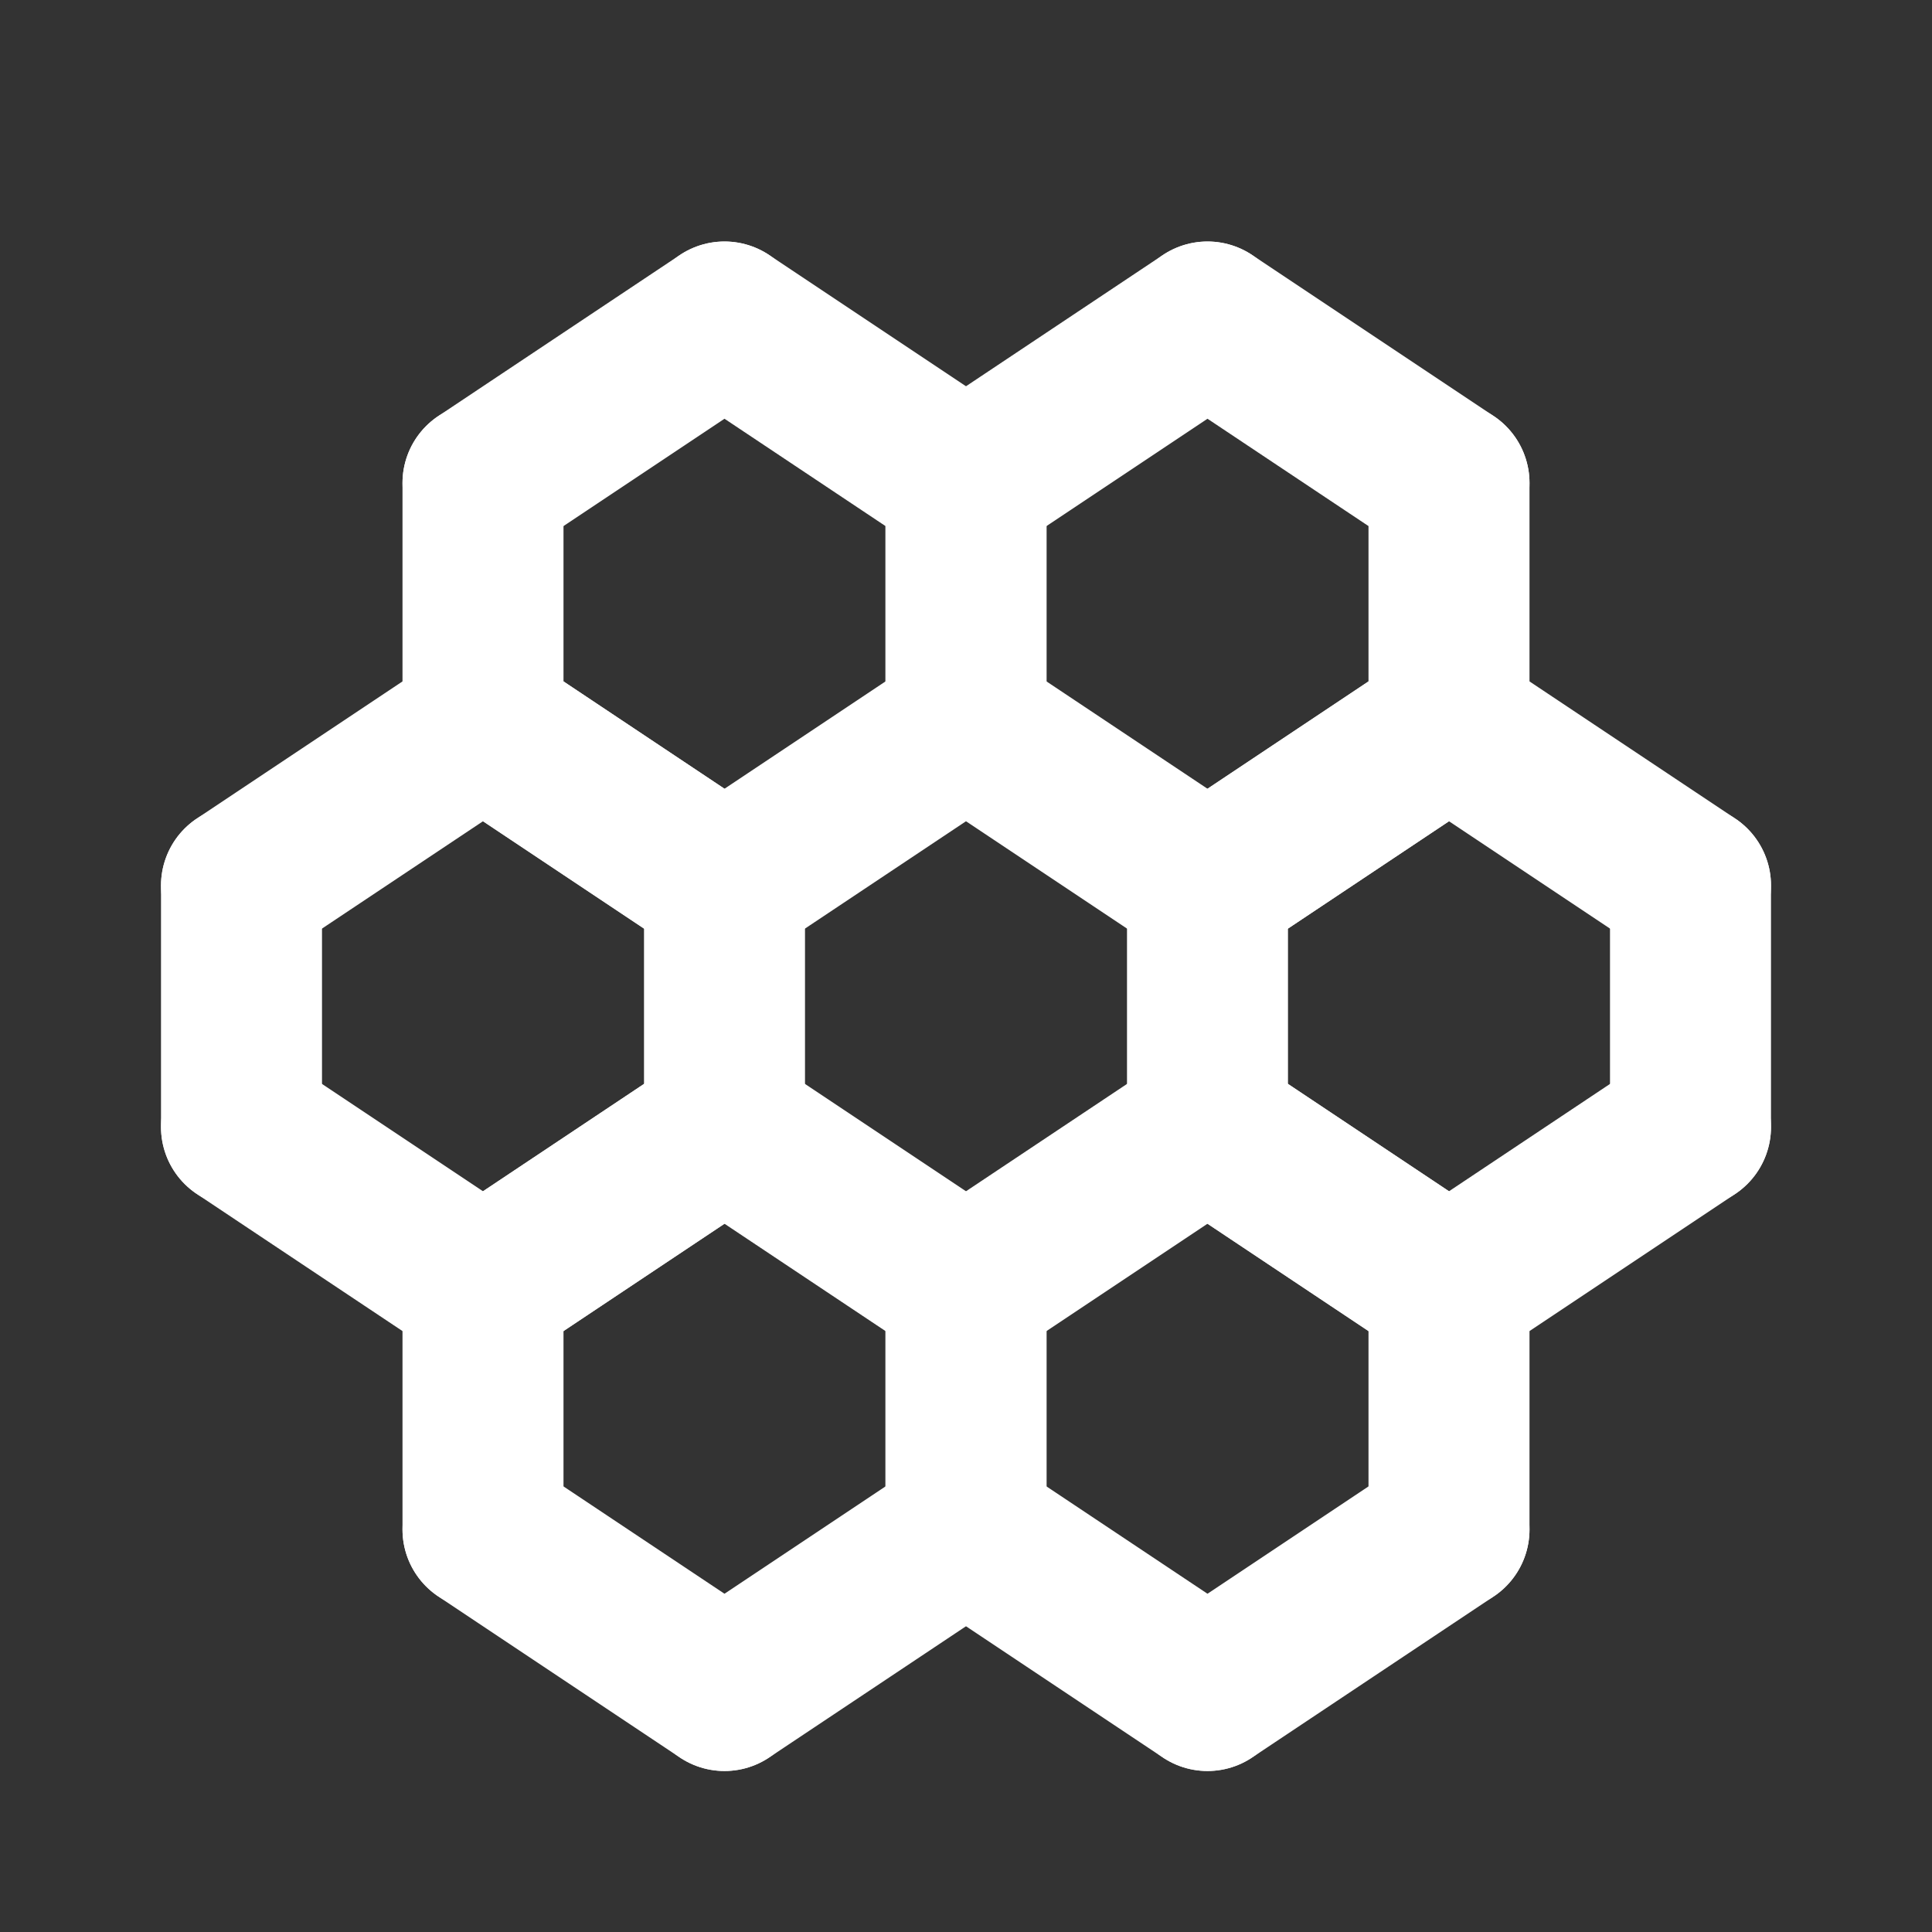 <svg width="24" height="24" viewBox="0 0 24 24" fill="none" xmlns="http://www.w3.org/2000/svg">
    <rect x="0" y="0" width="24" height="24" fill="#333333" stroke="none"/>
    <path d="M12 6C13.292 5.138 14.539 4.308 15 4" stroke="white" stroke-width="2" stroke-linecap="round"/>
    <path d="M15 4C16.292 4.862 17.538 5.692 18 6" stroke="white" stroke-width="2" stroke-linecap="round"/>
    <path d="M18 6C18 7.292 18 8.538 18 9" stroke="white" stroke-width="2" stroke-linecap="round"/>
    <path d="M12 6C12 7.292 12 8.538 12 9" stroke="white" stroke-width="2" stroke-linecap="round"/>
    <path d="M18 9C16.708 9.862 15.461 10.692 15 11" stroke="white" stroke-width="2" stroke-linecap="round"/>
    <path d="M12 9C13.292 9.862 14.539 10.692 15 11" stroke="white" stroke-width="2" stroke-linecap="round"/>
    <path d="M12 16C13.292 15.139 14.539 14.308 15 14" stroke="white" stroke-width="2" stroke-linecap="round"/>
    <path d="M15 14C16.292 14.861 17.538 15.692 18 16" stroke="white" stroke-width="2" stroke-linecap="round"/>
    <path d="M18 16C18 17.292 18 18.538 18 19" stroke="white" stroke-width="2" stroke-linecap="round"/>
    <path d="M12 16C12 17.292 12 18.538 12 19" stroke="white" stroke-width="2" stroke-linecap="round"/>
    <path d="M18 19C16.708 19.861 15.461 20.692 15 21" stroke="white" stroke-width="2" stroke-linecap="round"/>
    <path d="M12 19C13.292 19.861 14.539 20.692 15 21" stroke="white" stroke-width="2" stroke-linecap="round"/>
    <path d="M15 11C16.292 10.139 17.538 9.308 18 9" stroke="white" stroke-width="2" stroke-linecap="round"/>
    <path d="M18 9C19.292 9.862 20.538 10.692 21 11" stroke="white" stroke-width="2" stroke-linecap="round"/>
    <path d="M21 11C21 12.292 21 13.539 21 14" stroke="white" stroke-width="2" stroke-linecap="round"/>
    <path d="M15 11C15 12.292 15 13.539 15 14" stroke="white" stroke-width="2" stroke-linecap="round"/>
    <path d="M21 14C19.708 14.861 18.462 15.692 18 16" stroke="white" stroke-width="2" stroke-linecap="round"/>
    <path d="M15 14C16.292 14.861 17.538 15.692 18 16" stroke="white" stroke-width="2" stroke-linecap="round"/>
    <path d="M6 6C7.292 5.138 8.538 4.308 9 4" stroke="white" stroke-width="2" stroke-linecap="round"/>
    <path d="M9 4C10.292 4.862 11.539 5.692 12 6" stroke="white" stroke-width="2" stroke-linecap="round"/>
    <path d="M12 6C12 7.292 12 8.538 12 9" stroke="white" stroke-width="2" stroke-linecap="round"/>
    <path d="M6 6C6 7.292 6 8.538 6 9" stroke="white" stroke-width="2" stroke-linecap="round"/>
    <path d="M12 9C10.708 9.862 9.462 10.692 9 11" stroke="white" stroke-width="2" stroke-linecap="round"/>
    <path d="M6 9C7.292 9.862 8.538 10.692 9 11" stroke="white" stroke-width="2" stroke-linecap="round"/>
    <path d="M3 11C4.292 10.139 5.538 9.308 6 9" stroke="white" stroke-width="2" stroke-linecap="round"/>
    <path d="M6 9C7.292 9.862 8.538 10.692 9 11" stroke="white" stroke-width="2" stroke-linecap="round"/>
    <path d="M9 11C9 12.292 9 13.539 9 14" stroke="white" stroke-width="2" stroke-linecap="round"/>
    <path d="M3 11C3 12.292 3 13.539 3 14" stroke="white" stroke-width="2" stroke-linecap="round"/>
    <path d="M9 14C7.708 14.861 6.462 15.692 6 16" stroke="white" stroke-width="2" stroke-linecap="round"/>
    <path d="M3 14C4.292 14.861 5.538 15.692 6 16" stroke="white" stroke-width="2" stroke-linecap="round"/>
    <path d="M6 16C7.292 15.139 8.538 14.308 9 14" stroke="white" stroke-width="2" stroke-linecap="round"/>
    <path d="M9 14C10.292 14.861 11.539 15.692 12 16" stroke="white" stroke-width="2" stroke-linecap="round"/>
    <path d="M12 16C12 17.292 12 18.538 12 19" stroke="white" stroke-width="2" stroke-linecap="round"/>
    <path d="M6 16C6 17.292 6 18.538 6 19" stroke="white" stroke-width="2" stroke-linecap="round"/>
    <path d="M12 19C10.708 19.861 9.462 20.692 9 21" stroke="white" stroke-width="2" stroke-linecap="round"/>
    <path d="M6 19C7.292 19.861 8.538 20.692 9 21" stroke="white" stroke-width="2" stroke-linecap="round"/>
</svg>
